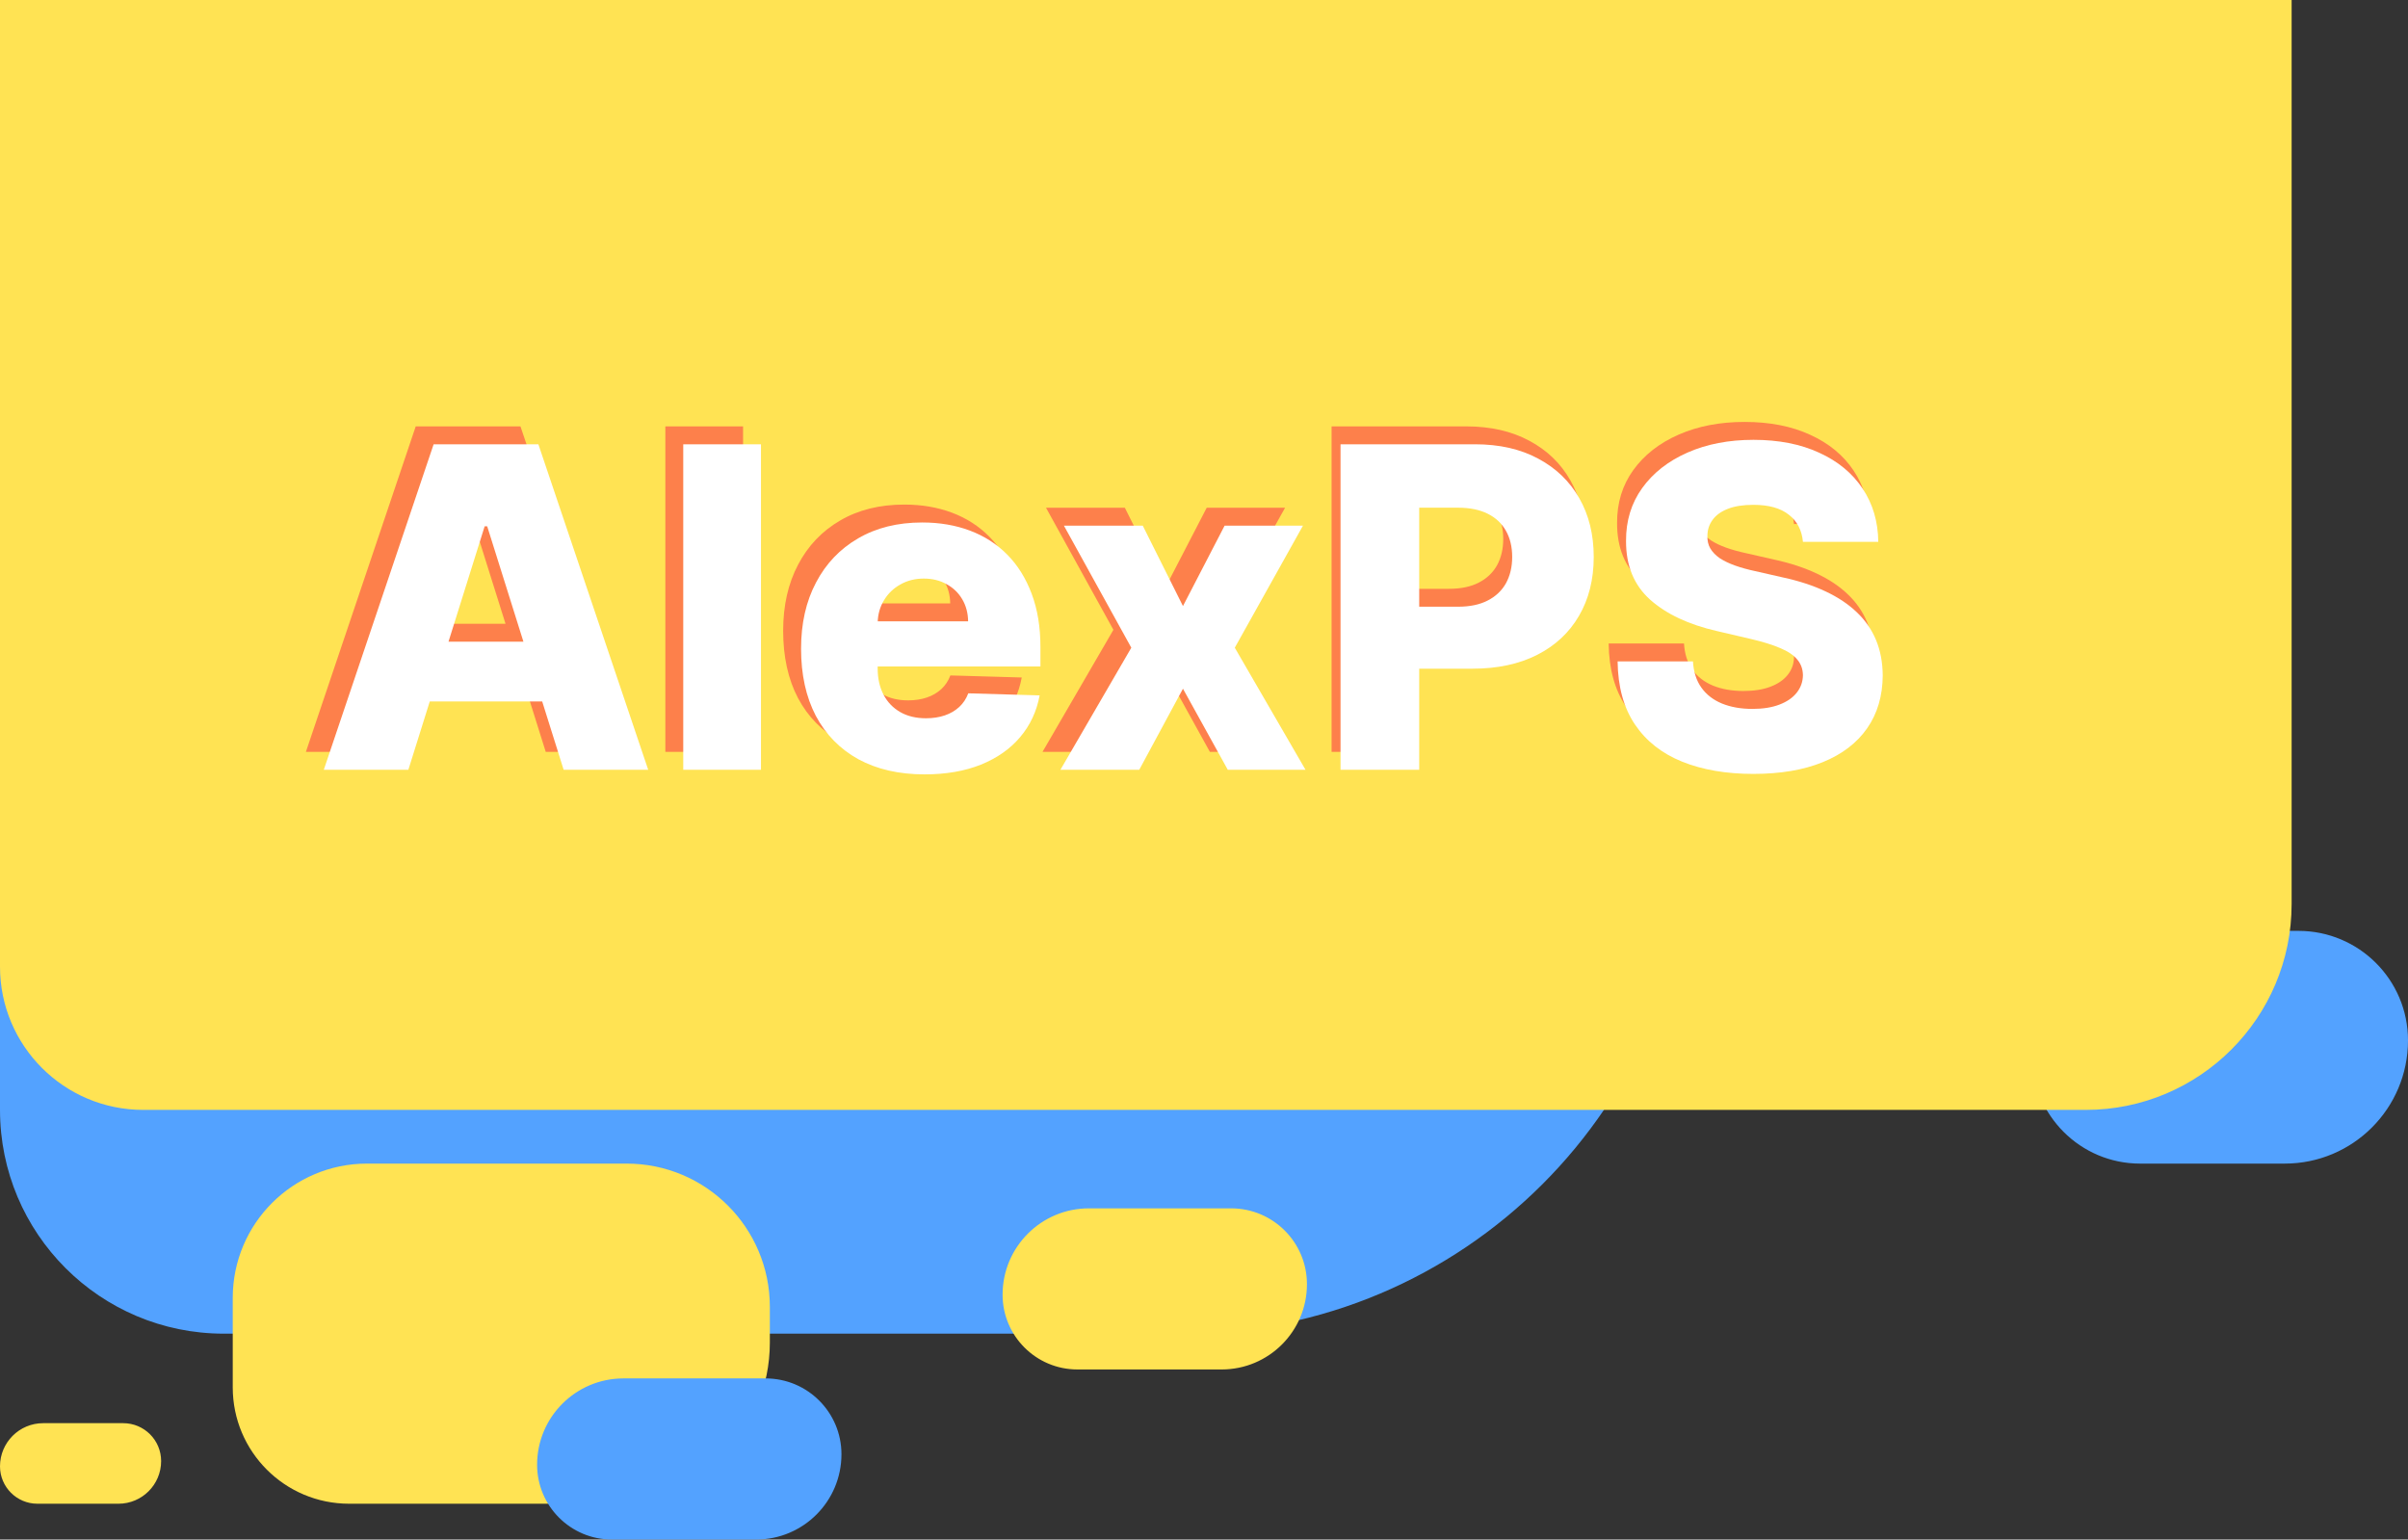 <svg width="269" height="172" viewBox="0 0 269 172" fill="none" xmlns="http://www.w3.org/2000/svg">
<rect x="0" y="0" width="269" height="172" fill="#333333" stroke="none"/>
<path d="M227 117.929C227 110.236 233.236 104 240.929 104H256.765C263.522 104 269 109.478 269 116.235V116.235C269 123.837 262.837 130 255.235 130H239.071C232.405 130 227 124.595 227 117.929V117.929Z" fill="#53A2FF"/>
<path d="M189 8H0V124C0 137.807 11.193 149 25 149H132C163.48 149 189 123.48 189 92V8Z" fill="#53A2FF"/>
<path d="M0 0H256V101C256 113.703 245.703 124 233 124H16C7.163 124 0 116.837 0 108V0Z" fill="#FFE353"/>
<path d="M26 145C26 136.716 32.716 130 41 130H70C78.837 130 86 137.163 86 146V150C86 159.941 77.941 168 68 168H39C31.82 168 26 162.18 26 155V145Z" fill="#FFE353"/>
<path d="M0 163.821C0 161.159 2.159 159 4.821 159H13.765C16.104 159 18 160.896 18 163.235V163.235C18 165.867 15.867 168 13.235 168H4.179C1.871 168 0 166.129 0 163.821V163.821Z" fill="#FFE353"/>
<path d="M112 144.643C112 139.317 116.317 135 121.643 135H137.529C142.208 135 146 138.792 146 143.471V143.471C146 148.734 141.734 153 136.471 153H120.357C115.742 153 112 149.258 112 144.643V144.643Z" fill="#FFE353"/>
<path d="M60 163.643C60 158.317 64.317 154 69.643 154H85.529C90.208 154 94 157.792 94 162.471V162.471C94 167.734 89.734 172 84.471 172H68.357C63.742 172 60 168.258 60 163.643V163.643Z" fill="#53A2FF"/>
<path d="M43.618 84H34.172L46.441 47.636H58.142L70.411 84H60.965L52.425 56.798H52.141L43.618 84ZM42.357 69.689H62.102V76.365H42.357V69.689ZM83.009 47.636V84H74.326V47.636H83.009ZM101.284 84.515C98.431 84.515 95.969 83.953 93.897 82.828C91.838 81.692 90.252 80.076 89.139 77.981C88.038 75.874 87.488 73.37 87.488 70.47C87.488 67.653 88.044 65.191 89.157 63.084C90.269 60.965 91.838 59.32 93.862 58.148C95.886 56.964 98.271 56.372 101.018 56.372C102.959 56.372 104.734 56.674 106.344 57.278C107.954 57.881 109.345 58.775 110.517 59.959C111.689 61.142 112.6 62.604 113.251 64.344C113.902 66.073 114.228 68.055 114.228 70.293V72.459H90.524V67.416H106.149C106.137 66.493 105.918 65.67 105.492 64.948C105.066 64.226 104.48 63.664 103.734 63.261C103 62.847 102.154 62.64 101.195 62.64C100.224 62.64 99.355 62.859 98.585 63.297C97.816 63.723 97.206 64.309 96.756 65.055C96.306 65.789 96.07 66.623 96.046 67.558V72.69C96.046 73.802 96.265 74.779 96.703 75.619C97.141 76.448 97.762 77.093 98.567 77.555C99.372 78.016 100.331 78.247 101.444 78.247C102.213 78.247 102.912 78.141 103.539 77.928C104.166 77.715 104.705 77.401 105.155 76.987C105.604 76.572 105.942 76.063 106.167 75.46L114.139 75.69C113.808 77.478 113.08 79.034 111.955 80.36C110.842 81.674 109.381 82.698 107.569 83.432C105.758 84.154 103.663 84.515 101.284 84.515ZM125.658 56.727L130.15 65.712L134.802 56.727H143.556L135.939 70.364L143.84 84H135.157L130.15 74.945L125.267 84H116.461L124.38 70.364L116.851 56.727H125.658Z" fill="#FD804B"/>
<path d="M45.618 86H36.172L48.441 49.636H60.142L72.411 86H62.965L54.425 58.798H54.141L45.618 86ZM44.357 71.689H64.102V78.365H44.357V71.689ZM85.009 49.636V86H76.326V49.636H85.009ZM103.284 86.515C100.431 86.515 97.969 85.953 95.897 84.828C93.838 83.692 92.252 82.076 91.139 79.981C90.038 77.874 89.488 75.37 89.488 72.47C89.488 69.653 90.044 67.191 91.157 65.084C92.269 62.965 93.838 61.32 95.862 60.148C97.886 58.964 100.271 58.372 103.018 58.372C104.959 58.372 106.734 58.674 108.344 59.278C109.954 59.881 111.345 60.775 112.517 61.959C113.689 63.142 114.6 64.604 115.251 66.344C115.902 68.073 116.228 70.055 116.228 72.293V74.459H92.524V69.416H108.149C108.137 68.493 107.918 67.67 107.492 66.948C107.066 66.226 106.48 65.664 105.734 65.261C105 64.847 104.154 64.64 103.195 64.64C102.224 64.64 101.354 64.859 100.585 65.297C99.816 65.723 99.206 66.309 98.756 67.055C98.306 67.789 98.07 68.623 98.046 69.558V74.69C98.046 75.802 98.265 76.779 98.703 77.619C99.141 78.448 99.762 79.093 100.567 79.555C101.372 80.016 102.331 80.247 103.444 80.247C104.213 80.247 104.912 80.141 105.539 79.928C106.166 79.715 106.705 79.401 107.155 78.987C107.604 78.572 107.942 78.063 108.167 77.46L116.139 77.69C115.808 79.478 115.08 81.034 113.955 82.36C112.842 83.674 111.381 84.698 109.569 85.432C107.758 86.154 105.663 86.515 103.284 86.515ZM127.658 58.727L132.15 67.712L136.802 58.727H145.556L137.939 72.364L145.84 86H137.157L132.15 76.945L127.267 86H118.461L126.38 72.364L118.851 58.727H127.658Z" fill="white"/>
<path d="M200.408 58.538C200.289 57.236 199.763 56.224 198.827 55.502C197.904 54.768 196.584 54.401 194.868 54.401C193.732 54.401 192.785 54.549 192.027 54.845C191.269 55.141 190.701 55.55 190.322 56.07C189.944 56.579 189.748 57.165 189.737 57.828C189.713 58.373 189.819 58.852 190.056 59.266C190.305 59.681 190.66 60.048 191.121 60.367C191.595 60.675 192.163 60.947 192.826 61.184C193.489 61.421 194.235 61.628 195.063 61.805L198.188 62.516C199.987 62.906 201.574 63.427 202.947 64.078C204.332 64.729 205.492 65.504 206.427 66.404C207.374 67.304 208.09 68.34 208.575 69.511C209.061 70.683 209.309 71.997 209.321 73.453C209.309 75.749 208.729 77.72 207.581 79.366C206.433 81.011 204.781 82.272 202.627 83.148C200.485 84.024 197.898 84.462 194.868 84.462C191.826 84.462 189.174 84.006 186.913 83.094C184.652 82.183 182.895 80.798 181.64 78.94C180.385 77.081 179.74 74.731 179.705 71.891H188.121C188.192 73.062 188.505 74.039 189.062 74.82C189.618 75.602 190.382 76.193 191.352 76.596C192.335 76.998 193.471 77.2 194.761 77.2C195.945 77.2 196.951 77.04 197.78 76.72C198.62 76.401 199.265 75.957 199.715 75.388C200.165 74.82 200.396 74.169 200.408 73.435C200.396 72.749 200.183 72.163 199.768 71.678C199.354 71.18 198.715 70.754 197.851 70.399C196.999 70.032 195.91 69.695 194.584 69.387L190.784 68.499C187.635 67.777 185.156 66.611 183.344 65.001C181.533 63.38 180.634 61.19 180.646 58.432C180.634 56.183 181.237 54.212 182.457 52.519C183.676 50.827 185.363 49.507 187.517 48.56C189.671 47.613 192.128 47.139 194.886 47.139C197.703 47.139 200.147 47.619 202.219 48.577C204.302 49.524 205.918 50.856 207.066 52.572C208.214 54.289 208.8 56.278 208.824 58.538H200.408Z" fill="#FD804B"/>
<path d="M201.408 60.538C201.289 59.236 200.763 58.224 199.827 57.502C198.904 56.768 197.584 56.401 195.868 56.401C194.732 56.401 193.785 56.549 193.027 56.845C192.269 57.141 191.701 57.55 191.322 58.07C190.944 58.579 190.748 59.165 190.737 59.828C190.713 60.373 190.819 60.852 191.056 61.266C191.305 61.681 191.66 62.048 192.121 62.367C192.595 62.675 193.163 62.947 193.826 63.184C194.489 63.421 195.235 63.628 196.063 63.805L199.188 64.516C200.987 64.906 202.574 65.427 203.947 66.078C205.332 66.729 206.492 67.504 207.427 68.404C208.374 69.304 209.09 70.34 209.575 71.511C210.061 72.683 210.309 73.997 210.321 75.453C210.309 77.749 209.729 79.72 208.581 81.366C207.433 83.011 205.781 84.272 203.627 85.148C201.485 86.024 198.898 86.462 195.868 86.462C192.826 86.462 190.174 86.006 187.913 85.094C185.652 84.183 183.895 82.798 182.64 80.94C181.385 79.081 180.74 76.731 180.705 73.891H189.121C189.192 75.062 189.505 76.039 190.062 76.82C190.618 77.602 191.382 78.193 192.352 78.596C193.335 78.998 194.471 79.2 195.761 79.2C196.945 79.2 197.951 79.04 198.78 78.72C199.62 78.401 200.265 77.957 200.715 77.388C201.165 76.82 201.396 76.169 201.408 75.435C201.396 74.749 201.183 74.163 200.768 73.678C200.354 73.18 199.715 72.754 198.851 72.399C197.999 72.032 196.91 71.695 195.584 71.387L191.784 70.499C188.635 69.777 186.156 68.611 184.344 67.001C182.533 65.38 181.634 63.19 181.646 60.432C181.634 58.183 182.237 56.212 183.457 54.519C184.676 52.827 186.363 51.507 188.517 50.56C190.671 49.613 193.128 49.139 195.886 49.139C198.703 49.139 201.147 49.619 203.219 50.577C205.302 51.524 206.918 52.856 208.066 54.572C209.214 56.289 209.8 58.278 209.824 60.538H201.408Z" fill="white"/>
<path d="M148.752 84V47.636H163.773C166.496 47.636 168.846 48.169 170.822 49.234C172.811 50.288 174.344 51.762 175.421 53.656C176.498 55.538 177.037 57.727 177.037 60.225C177.037 62.735 176.487 64.93 175.386 66.812C174.297 68.683 172.74 70.133 170.716 71.163C168.692 72.192 166.289 72.707 163.507 72.707H154.239V65.783H161.874C163.199 65.783 164.306 65.552 165.194 65.09C166.094 64.629 166.774 63.983 167.236 63.155C167.697 62.314 167.928 61.338 167.928 60.225C167.928 59.101 167.697 58.13 167.236 57.313C166.774 56.485 166.094 55.845 165.194 55.396C164.294 54.946 163.188 54.721 161.874 54.721H157.541V84H148.752Z" fill="#FD804B"/>
<path d="M149.752 86V49.636H164.773C167.496 49.636 169.846 50.169 171.822 51.234C173.811 52.288 175.344 53.762 176.421 55.656C177.498 57.538 178.037 59.727 178.037 62.225C178.037 64.735 177.487 66.93 176.386 68.812C175.297 70.683 173.74 72.133 171.716 73.163C169.692 74.192 167.289 74.707 164.507 74.707H155.239V67.783H162.874C164.199 67.783 165.306 67.552 166.194 67.09C167.094 66.629 167.774 65.983 168.236 65.155C168.697 64.314 168.928 63.338 168.928 62.225C168.928 61.101 168.697 60.13 168.236 59.313C167.774 58.485 167.094 57.845 166.194 57.396C165.294 56.946 164.188 56.721 162.874 56.721H158.541V86H149.752Z" fill="white"/>
</svg>
